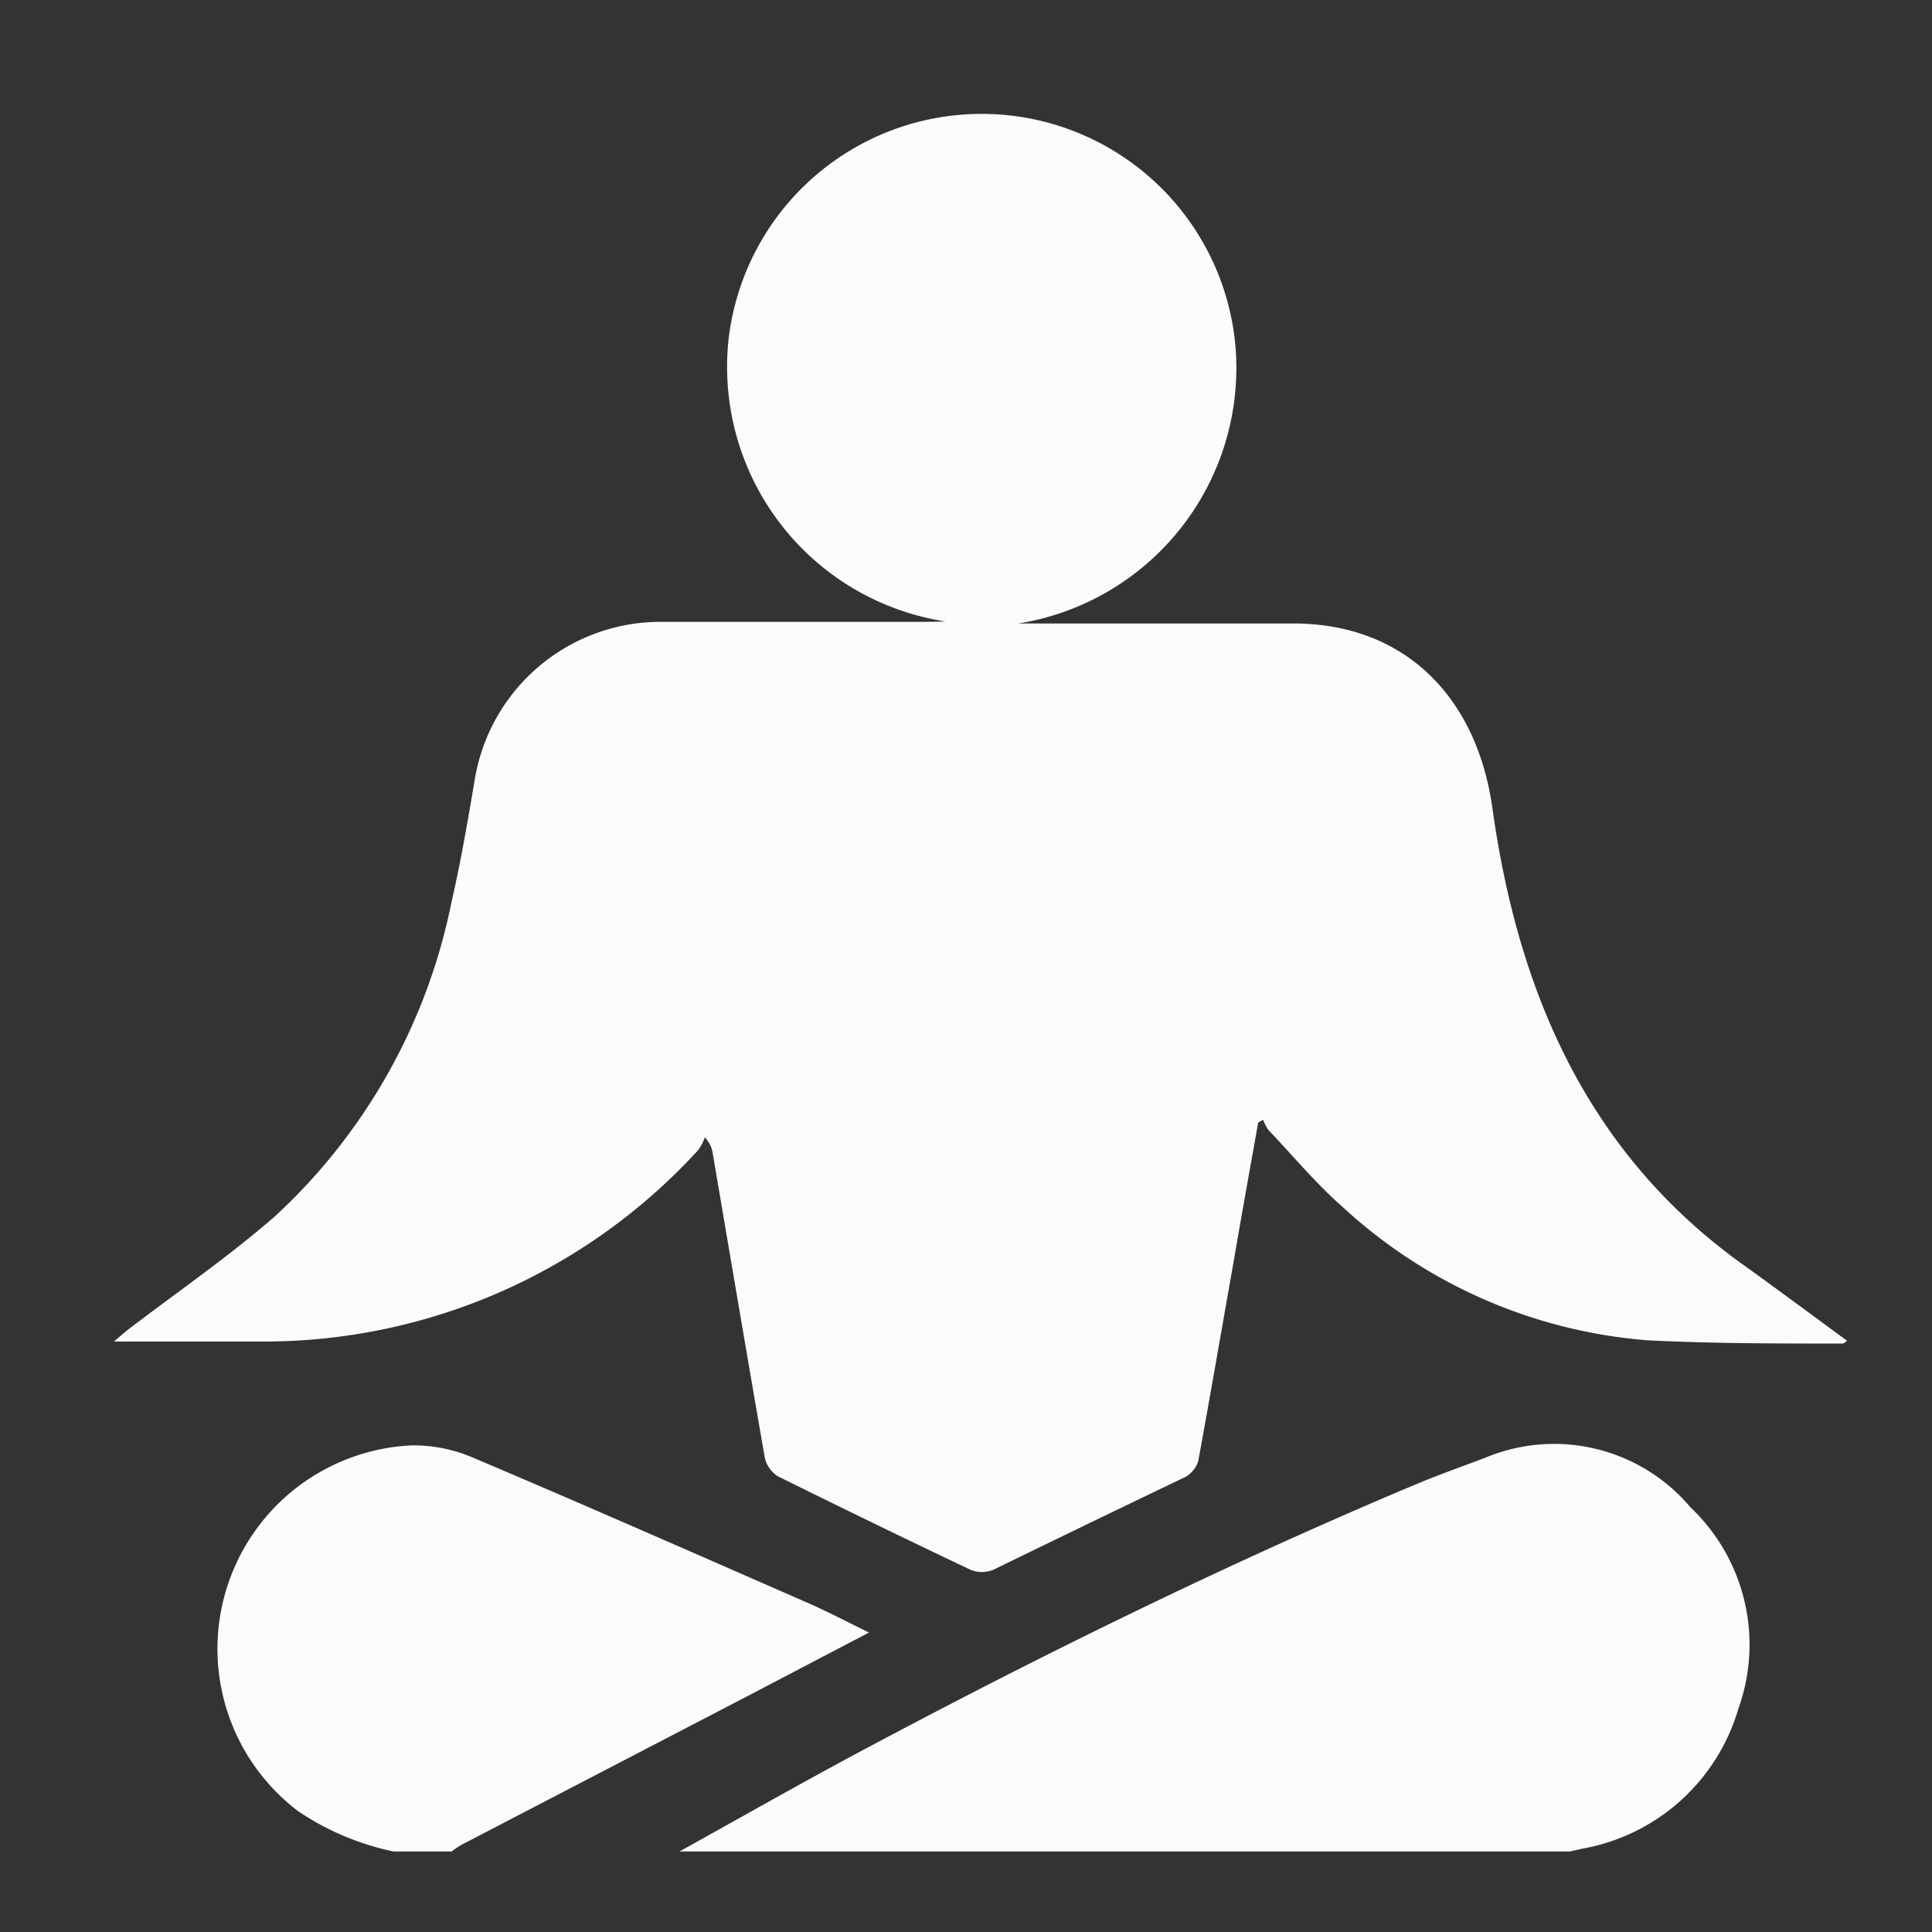 <svg id="Layer_1" data-name="Layer 1" xmlns="http://www.w3.org/2000/svg" viewBox="0 0 48 48"><rect x="0" y="0" width="48" height="48" fill="#333333" stroke="none"/><defs><style>.cls-1{fill:#fbfbfb;}</style></defs><title>Yoga</title><path class="cls-1" d="M16.88,46c1.57-.87,3.13-1.76,4.71-2.6,4.42-2.35,8.9-4.55,13.51-6.49.59-.25,1.18-.46,1.77-.68A4.43,4.43,0,0,1,42,37.45a4.7,4.7,0,0,1,1.19,5,4.94,4.94,0,0,1-3.88,3.48L39,46Z"/><path class="cls-1" d="M9.78,46a6.66,6.66,0,0,1-2.37-1,5.06,5.06,0,0,1,2.82-9.09,3.74,3.74,0,0,1,1.51.3c2.81,1.19,5.6,2.42,8.39,3.64.47.21.93.45,1.46.71l-3,1.57L11.53,45.8a2,2,0,0,0-.31.2Z"/><path class="cls-1" d="M23.49,15.44a6.4,6.4,0,0,1-5.39-7,6.33,6.33,0,0,1,12.6.23,6.43,6.43,0,0,1-5.4,6.82h6.83c2.79,0,4.57,1.85,4.95,4.6.63,4.5,2.32,8.51,6.17,11.29.88.63,1.75,1.28,2.64,1.93,0,0-.08.07-.11.07-1.61,0-3.23,0-4.84-.08a12.63,12.63,0,0,1-7.59-3.32c-.66-.58-1.23-1.27-1.84-1.91a1.19,1.19,0,0,1-.13-.25l-.12.07c-.21,1.17-.42,2.34-.62,3.51-.29,1.63-.57,3.27-.87,4.9a.7.7,0,0,1-.31.39Q27.08,37.83,24.68,39a.75.75,0,0,1-.57,0q-2.4-1.14-4.78-2.32a.74.74,0,0,1-.33-.47c-.44-2.53-.87-5.07-1.3-7.6a.69.69,0,0,0-.19-.35,1.09,1.09,0,0,1-.17.32A14.61,14.61,0,0,1,6.56,33.33c-1.21,0-2.42,0-3.73,0l.33-.28c1.23-.94,2.51-1.82,3.67-2.83a14.5,14.5,0,0,0,4.39-7.82c.23-1,.4-2,.57-3a4.68,4.68,0,0,1,4.54-3.95c2.22,0,4.44,0,6.66,0Z"/></svg>